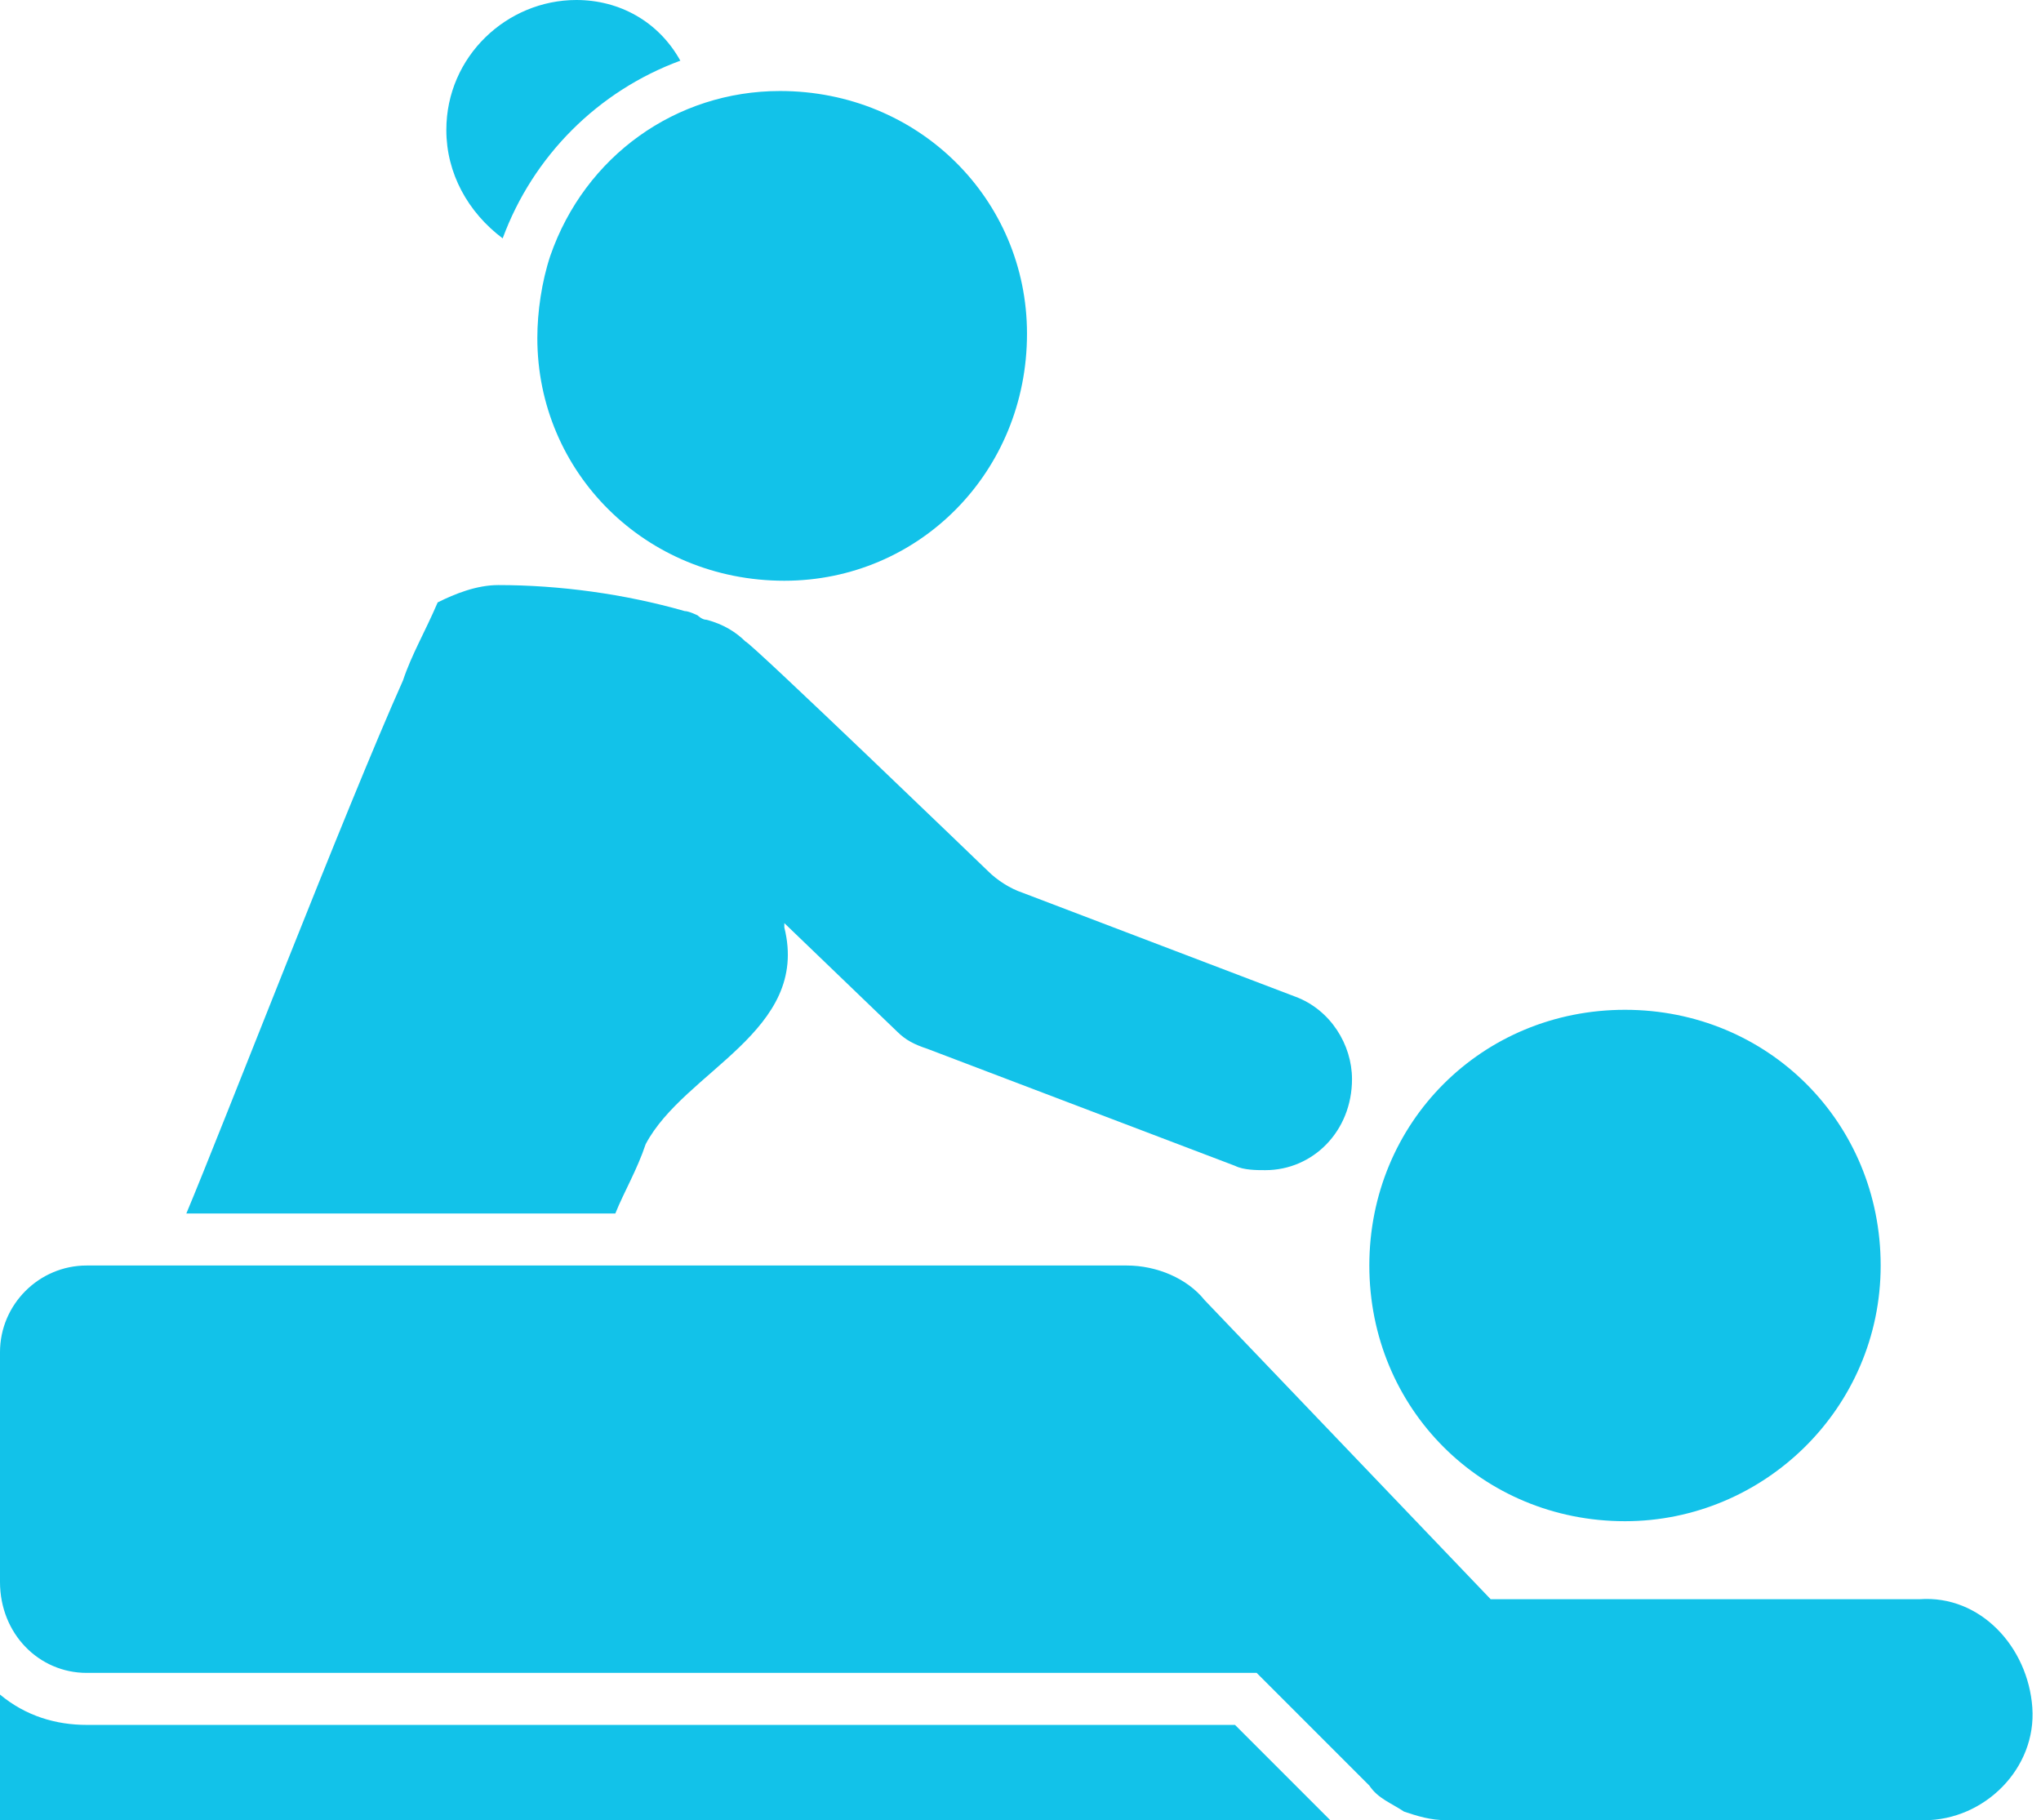 <?xml version="1.0" encoding="utf-8"?>
<!-- Generator: Adobe Illustrator 24.0.2, SVG Export Plug-In . SVG Version: 6.00 Build 0)  -->
<svg version="1.1" id="Слой_1" xmlns="http://www.w3.org/2000/svg" xmlns:xlink="http://www.w3.org/1999/xlink" x="0px" y="0px"
	 viewBox="0 0 47.1 42" style="enable-background:new 0 0 47.1 42;" xml:space="preserve">
<style type="text/css">
	.st0{fill-rule:evenodd;clip-rule:evenodd;fill:#12C2E9;}
</style>
<path id="spa_" class="st0" d="M30.7,42H0v-2.9c0.6,0.5,1.3,0.7,2,0.7h26.5L30.7,42z M13.3,0c-1.6,0-3,1.3-3,3c0,1,0.5,1.9,1.3,2.5
	c0.7-1.9,2.2-3.4,4.1-4.1C15.2,0.5,14.3,0,13.3,0z M12.4,7.8c0,3.1,2.5,5.6,5.7,5.6c3.1,0,5.6-2.5,5.6-5.7c0-3.1-2.5-5.6-5.7-5.6
	c-2.4,0-4.5,1.5-5.3,3.8C12.5,6.5,12.4,7.2,12.4,7.8z M9.3,15.7C8,18.6,5.1,26.1,4.3,28h9.9c0.2-0.5,0.5-1,0.7-1.6
	c0.9-1.7,3.8-2.6,3.2-5c0,0,0,0,0-0.1l2.6,2.5c0.2,0.2,0.4,0.3,0.7,0.4l7.1,2.7c0.2,0.1,0.5,0.1,0.7,0.1c1.1,0,2-0.9,2-2.1
	c0-0.8-0.5-1.6-1.3-1.9l-6.3-2.4c-0.3-0.1-0.6-0.3-0.8-0.5c0,0-5.5-5.3-5.6-5.3c-0.2-0.2-0.5-0.4-0.9-0.5c-0.1,0-0.2-0.1-0.2-0.1
	s-0.2-0.1-0.3-0.1c-1.4-0.4-2.9-0.6-4.3-0.6c-0.5,0-1,0.2-1.4,0.4C9.8,14.6,9.5,15.1,9.3,15.7L9.3,15.7z M2,38.6h27l2.6,2.6
	c0.2,0.3,0.5,0.4,0.8,0.6c0.3,0.1,0.6,0.2,1,0.2h11c1.4,0,2.6-1.2,2.5-2.6s-1.2-2.6-2.6-2.5h-9.9L27.8,30c-0.4-0.5-1.1-0.8-1.8-0.8
	c-1.6,0-24,0-24,0c-1.1,0-2,0.9-2,2c0,0,0,0,0,0v5.3C0,37.7,0.9,38.6,2,38.6C2,38.6,2,38.6,2,38.6z M43.4,29.2
	c0-3.3-2.6-5.9-5.9-5.9c-3.3,0-5.9,2.6-5.9,5.9c0,3.3,2.6,5.9,5.9,5.9c0,0,0,0,0,0C40.7,35.1,43.4,32.5,43.4,29.2L43.4,29.2z"/>
</svg>
